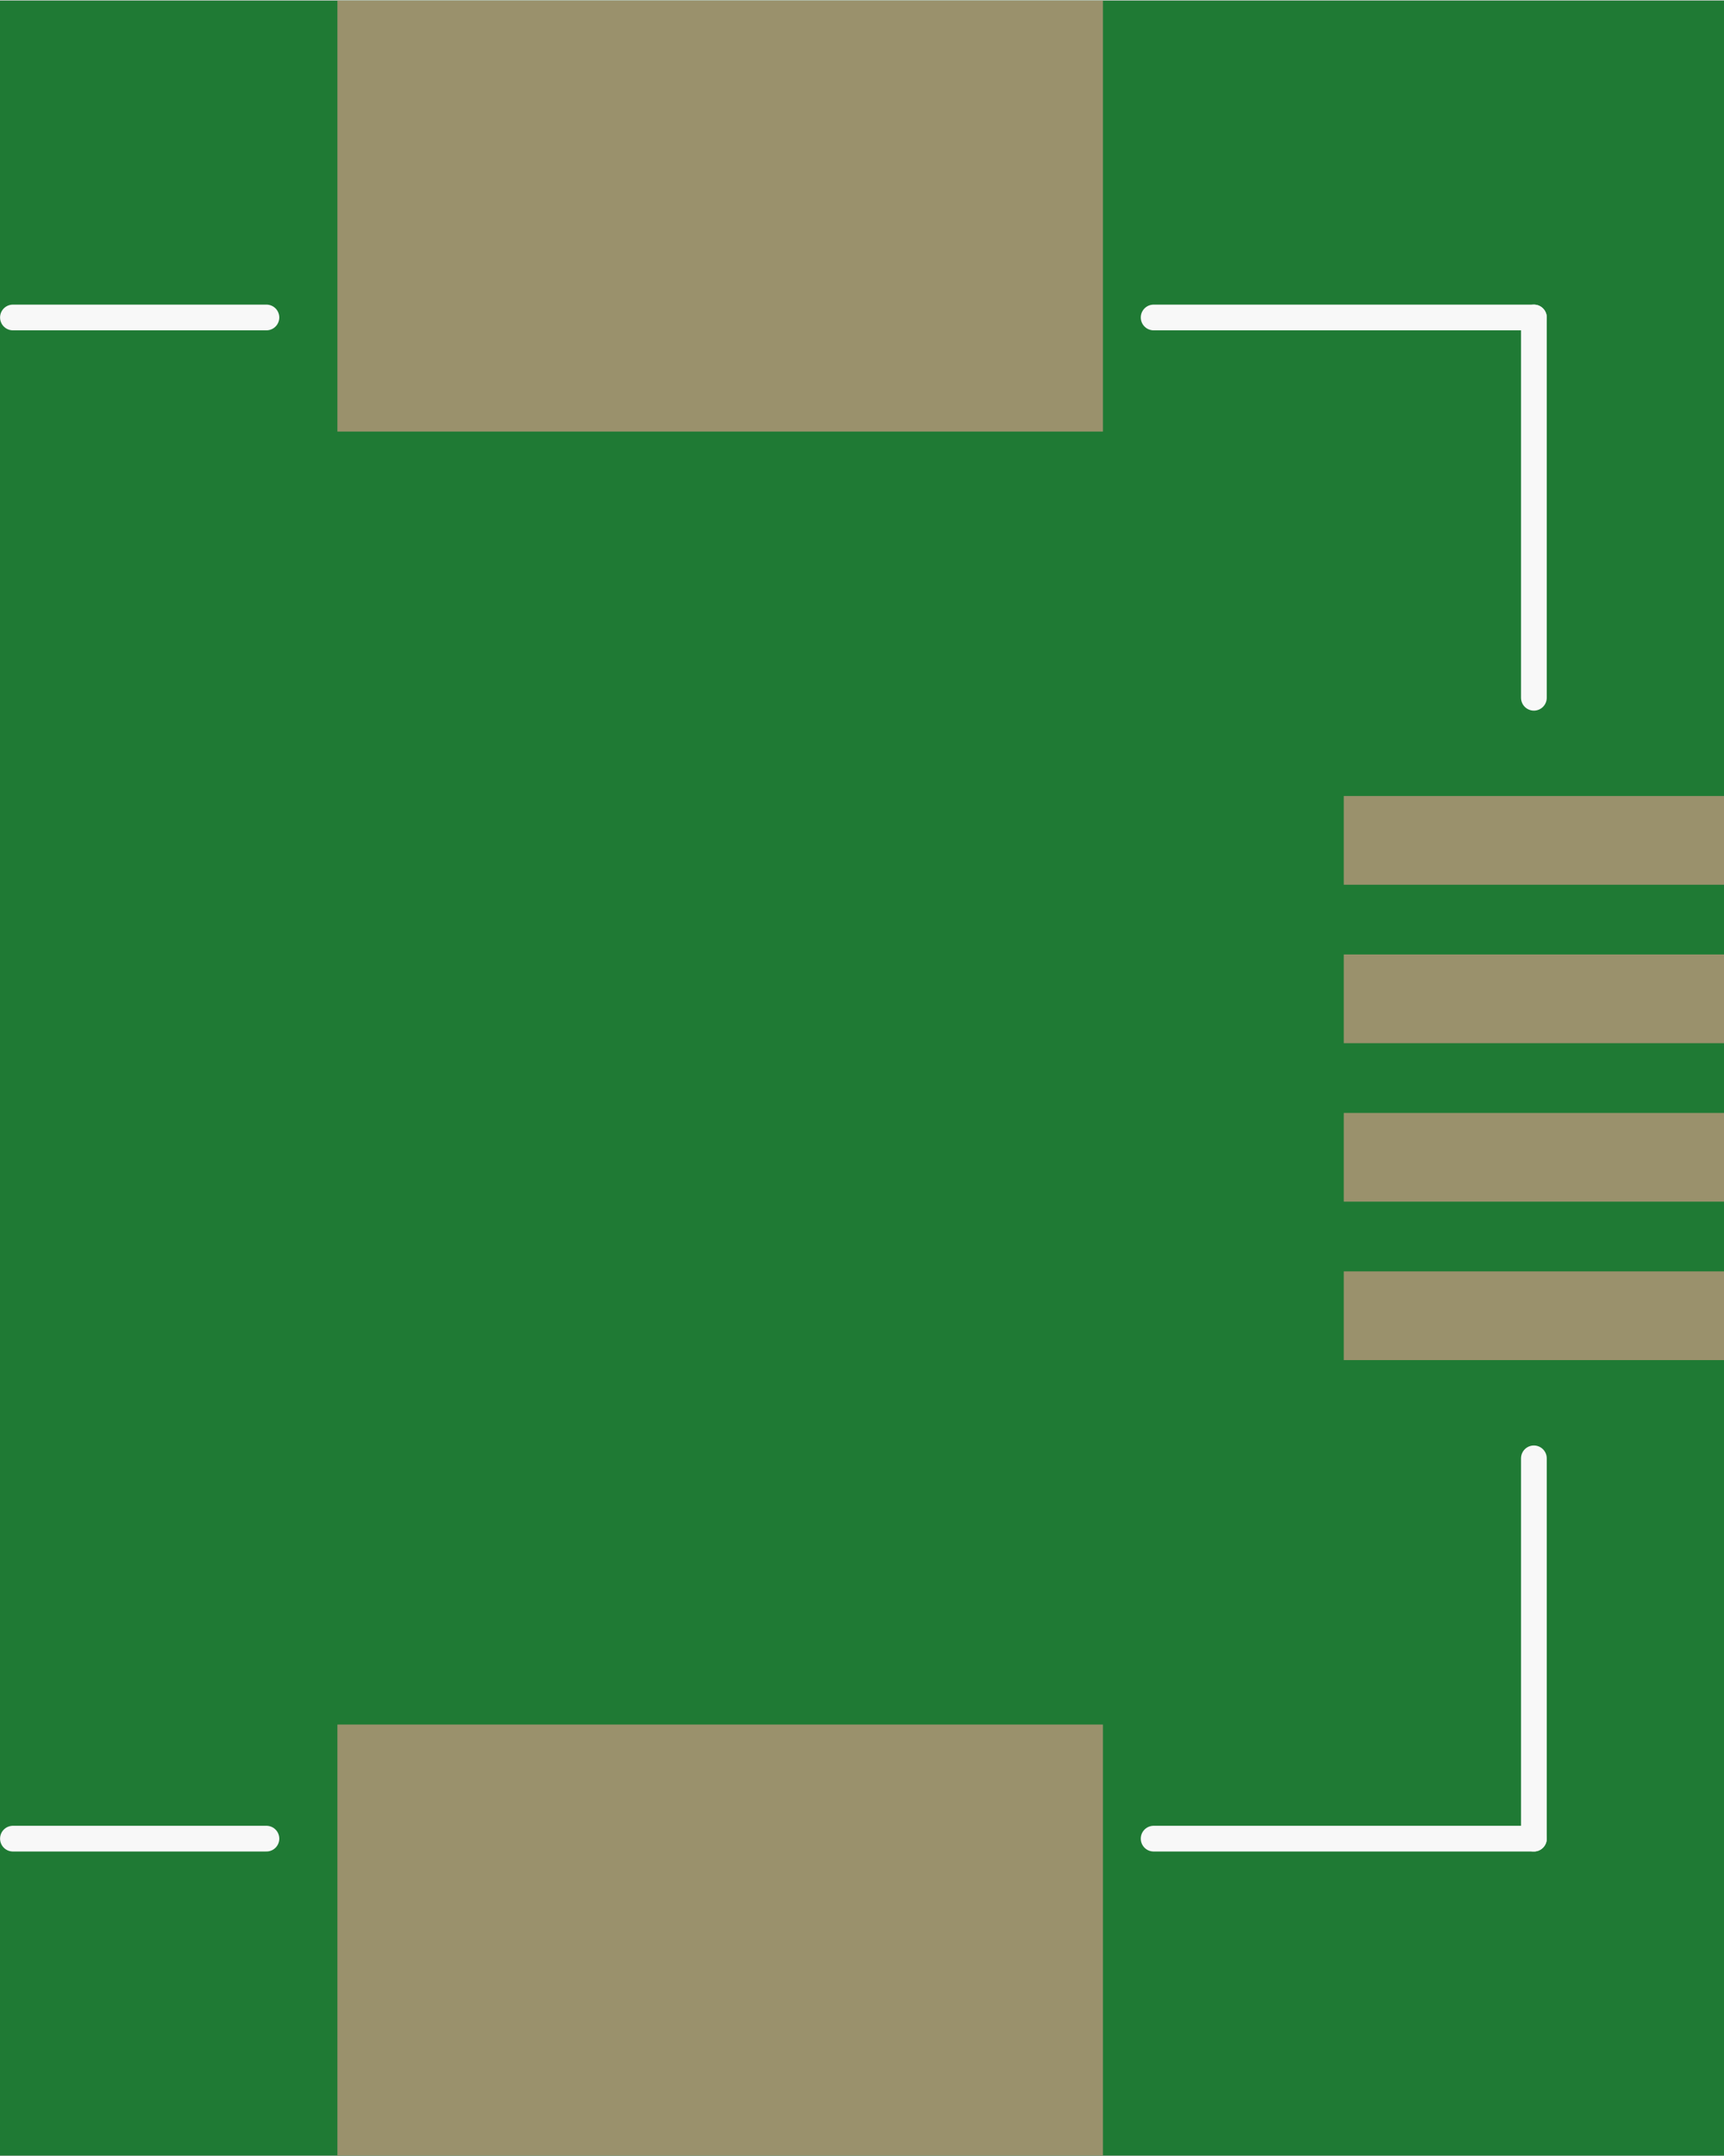 <?xml version='1.0' encoding='UTF-8' standalone='no'?>
<!-- Created with Fritzing (http://www.fritzing.org/) -->
<svg xmlns:svg='http://www.w3.org/2000/svg' xmlns='http://www.w3.org/2000/svg' version='1.2' baseProfile='tiny' x='0in' y='0in' width='0.535in' height='0.669in' viewBox='0 0 13.602 17' >
<rect x="0" y="0" width="13.602" height="17" fill="#333333" stroke="none"/>
<g id='breadboard'>
<path fill='#1F7A34' stroke='none' stroke-width='0' d='M0,0l13.602,0 0,17 -13.602,0 0,-17z
'/>
<rect id='connector0pad' connectorname='5' x='2.662' y='0' width='6.04' height='3.4' stroke='none' stroke-width='0' fill='#9A916C' stroke-linecap='round'/>
<rect id='connector1pad' connectorname='6' x='2.662' y='13.6' width='6.04' height='3.4' stroke='none' stroke-width='0' fill='#9A916C' stroke-linecap='round'/>
<rect id='connector2pad' connectorname='D+' x='10.602' y='6.275' width='3' height='0.7' stroke='none' stroke-width='0' fill='#9A916C' stroke-linecap='round'/>
<rect id='connector3pad' connectorname='D-' x='10.602' y='7.525' width='3' height='0.7' stroke='none' stroke-width='0' fill='#9A916C' stroke-linecap='round'/>
<rect id='connector4pad' connectorname='GND' x='10.602' y='8.775' width='3' height='0.7' stroke='none' stroke-width='0' fill='#9A916C' stroke-linecap='round'/>
<rect id='connector5pad' connectorname='VUSB' x='10.602' y='10.025' width='3' height='0.7' stroke='none' stroke-width='0' fill='#9A916C' stroke-linecap='round'/>
<line x1='0.102' y1='2.5' x2='2.102' y2='2.5' stroke='#f8f8f8' stroke-width='0.203' stroke-linecap='round'/>
<line x1='0.102' y1='14.5' x2='2.102' y2='14.5' stroke='#f8f8f8' stroke-width='0.203' stroke-linecap='round'/>
<line x1='9.102' y1='14.5' x2='12.102' y2='14.5' stroke='#f8f8f8' stroke-width='0.203' stroke-linecap='round'/>
<line x1='12.102' y1='14.5' x2='12.102' y2='11.5' stroke='#f8f8f8' stroke-width='0.203' stroke-linecap='round'/>
<line x1='12.102' y1='5.5' x2='12.102' y2='2.5' stroke='#f8f8f8' stroke-width='0.203' stroke-linecap='round'/>
<line x1='12.102' y1='2.5' x2='9.102' y2='2.5' stroke='#f8f8f8' stroke-width='0.203' stroke-linecap='round'/>
</g>
</svg>
